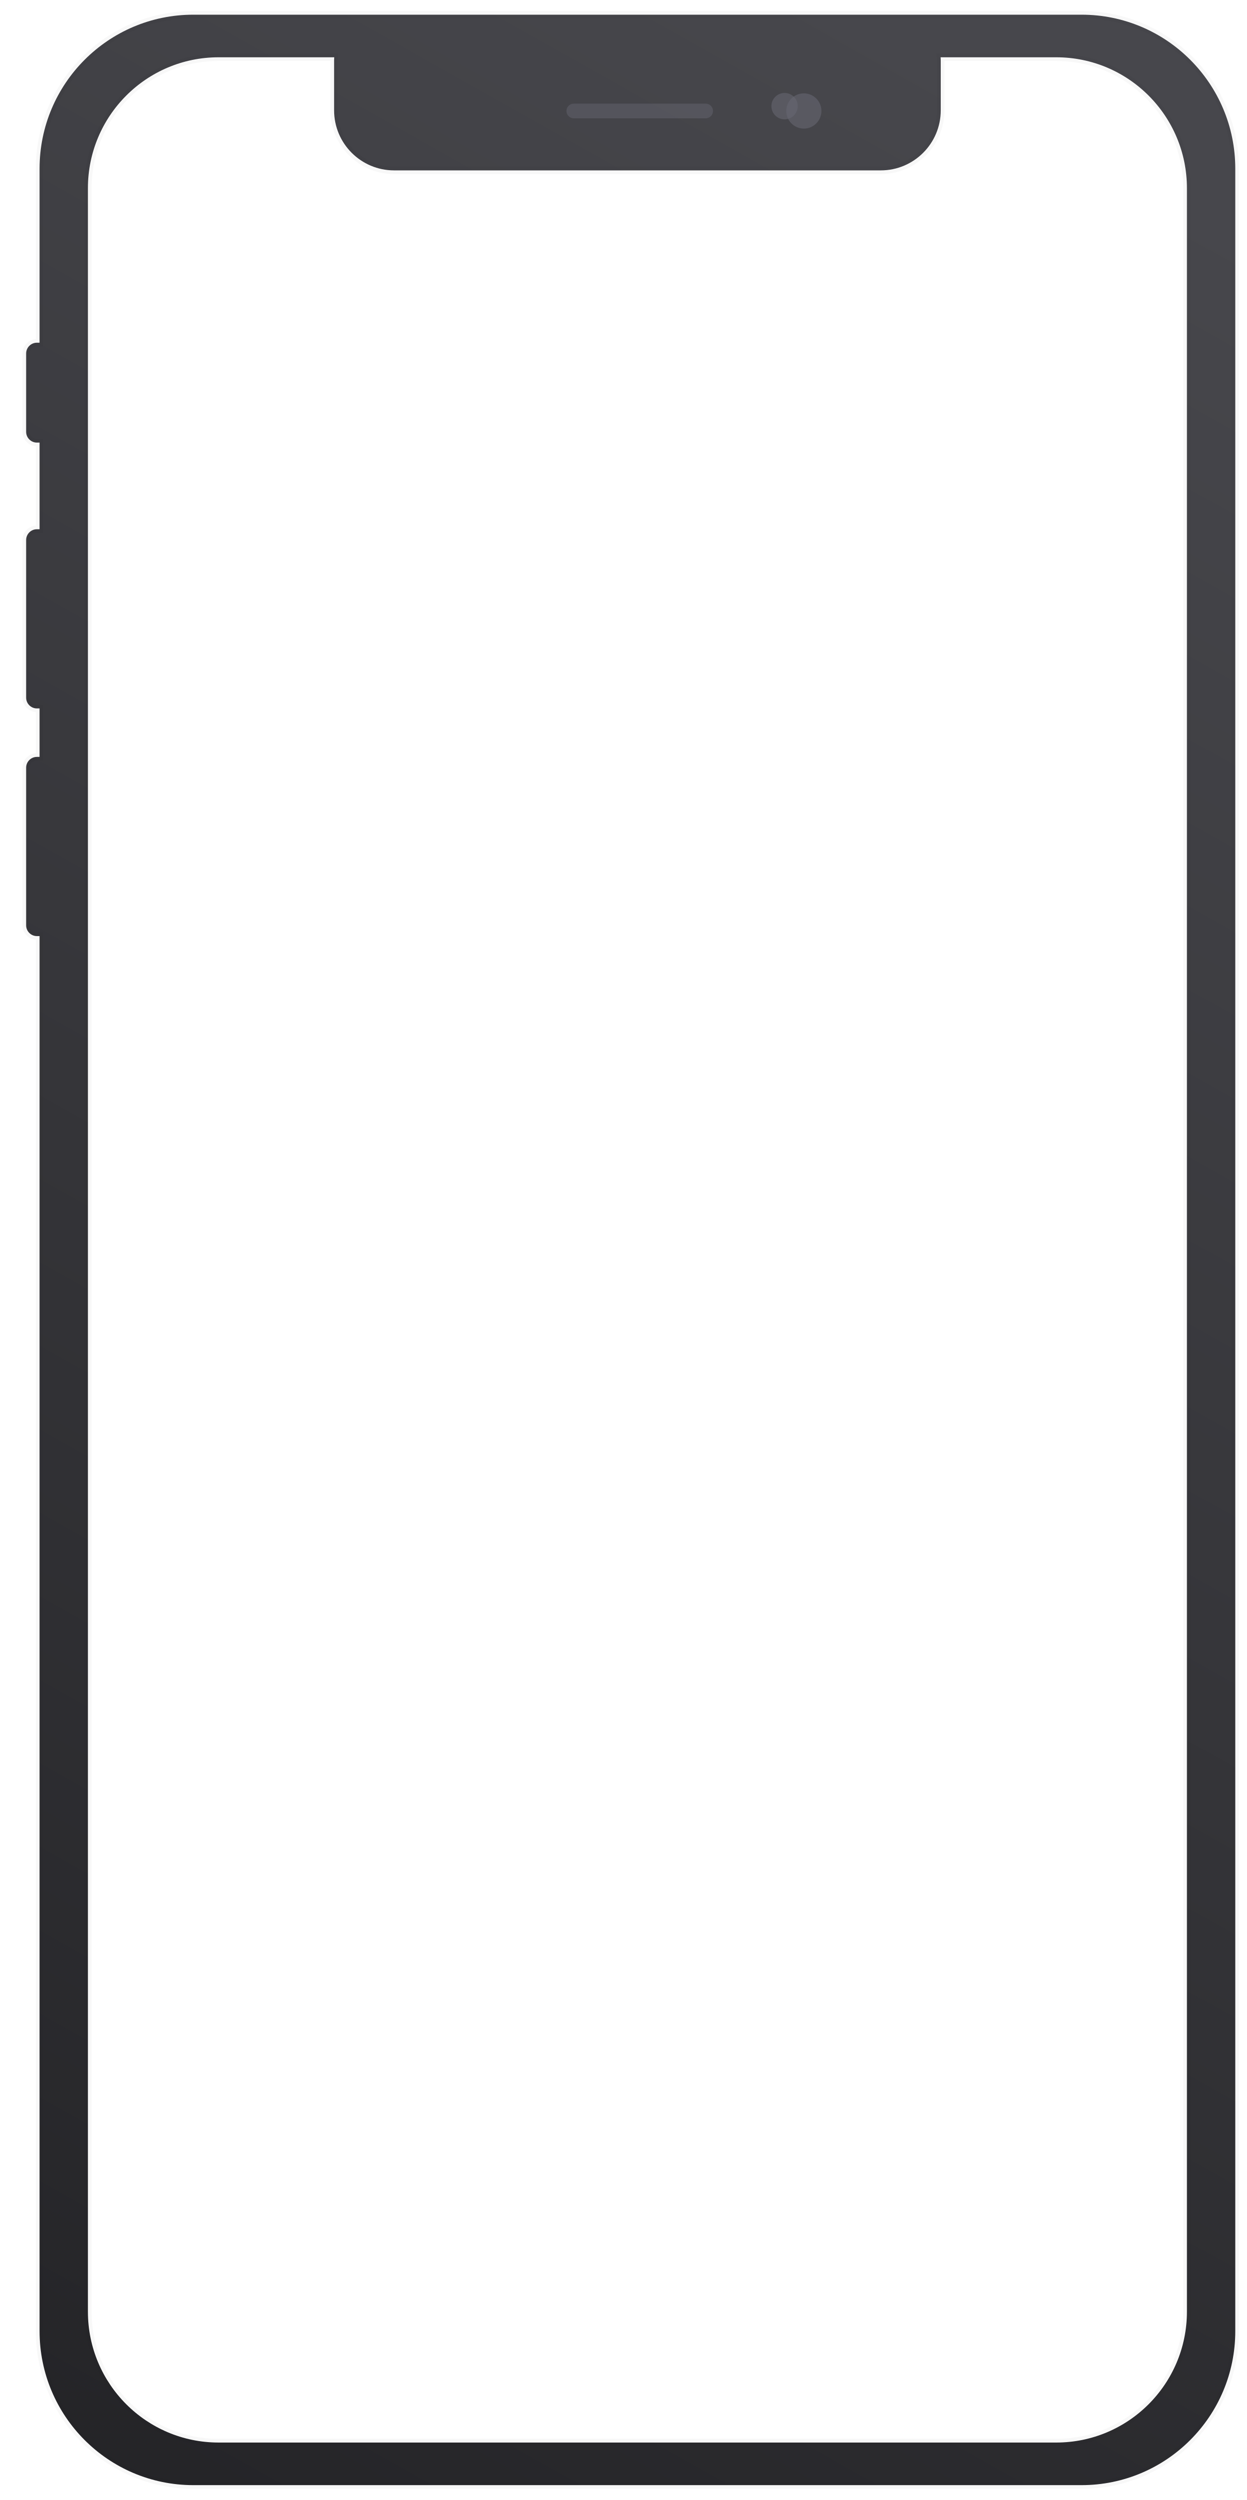 <svg width="259" height="519" viewBox="0 0 259 519" fill="none" xmlns="http://www.w3.org/2000/svg">
    <path fill-rule="evenodd" clip-rule="evenodd" d="M40.154 3.05C22.516 3.05 8.218 17.367 8.218 35.028V71.152H7.665C6.431 71.152 5.43 72.154 5.43 73.391V89.649C5.43 90.885 6.431 91.888 7.665 91.888H8.218V109.879H7.665C6.431 109.879 5.43 110.881 5.43 112.118V144.843C5.43 146.079 6.431 147.081 7.665 147.081H8.218V157.144H7.665C6.431 157.144 5.43 158.146 5.43 159.382V192.108C5.43 193.344 6.431 194.346 7.665 194.346H8.218V483.972C8.218 501.633 22.516 515.95 40.154 515.95H224.63C242.267 515.95 256.566 501.633 256.566 483.972V35.028C256.566 17.367 242.267 3.05 224.63 3.05H40.154ZM45.407 11.893C30.415 11.893 18.261 24.062 18.261 39.074V479.927C18.261 494.937 30.415 507.108 45.407 507.108H219.377C234.369 507.108 246.522 494.937 246.522 479.927V39.074C246.522 24.062 234.369 11.893 219.377 11.893H195.364C195.382 12.081 195.392 12.272 195.392 12.465V22.902C195.392 29.789 189.815 35.373 182.937 35.373H81.847C74.968 35.373 69.392 29.789 69.392 22.902V12.465C69.392 12.272 69.401 12.081 69.42 11.893H45.407Z" fill="url(#paint0_linear)"/>
    <path d="M8.217 71.152V71.92H8.983V71.152H8.217ZM8.217 91.888H8.983V91.12H8.217V91.888ZM8.217 109.879V110.646H8.983V109.879H8.217ZM8.217 147.081H8.983V146.314H8.217V147.081ZM8.217 157.144V157.911H8.983V157.144H8.217ZM8.217 194.346H8.983V193.579H8.217V194.346ZM195.363 11.893V11.125H194.517L194.6 11.968L195.363 11.893ZM69.419 11.893L70.181 11.968L70.264 11.125H69.419V11.893ZM8.983 35.028C8.983 17.791 22.938 3.817 40.153 3.817V2.282C22.092 2.282 7.45 16.943 7.45 35.028H8.983ZM8.983 71.152V35.028H7.45V71.152H8.983ZM7.664 71.92H8.217V70.385H7.664V71.92ZM6.195 73.391C6.195 72.578 6.853 71.92 7.664 71.92V70.385C6.006 70.385 4.662 71.73 4.662 73.391H6.195ZM6.195 89.649V73.391H4.662V89.649H6.195ZM7.664 91.12C6.853 91.12 6.195 90.462 6.195 89.649H4.662C4.662 91.309 6.006 92.655 7.664 92.655V91.12ZM8.217 91.12H7.664V92.655H8.217V91.12ZM8.983 109.879V91.888H7.45V109.879H8.983ZM7.664 110.646H8.217V109.112H7.664V110.646ZM6.195 112.117C6.195 111.305 6.853 110.646 7.664 110.646V109.112C6.006 109.112 4.662 110.457 4.662 112.117H6.195ZM6.195 144.843V112.117H4.662V144.843H6.195ZM7.664 146.314C6.853 146.314 6.195 145.655 6.195 144.843H4.662C4.662 146.503 6.006 147.848 7.664 147.848V146.314ZM8.217 146.314H7.664V147.848H8.217V146.314ZM8.983 157.144V147.081H7.45V157.144H8.983ZM7.664 157.911H8.217V156.376H7.664V157.911ZM6.195 159.382C6.195 158.57 6.853 157.911 7.664 157.911V156.376C6.006 156.376 4.662 157.722 4.662 159.382H6.195ZM6.195 192.108V159.382H4.662V192.108H6.195ZM7.664 193.579C6.853 193.579 6.195 192.92 6.195 192.108H4.662C4.662 193.768 6.006 195.114 7.664 195.114V193.579ZM8.217 193.579H7.664V195.114H8.217V193.579ZM8.983 483.972V194.346H7.45V483.972H8.983ZM40.153 515.182C22.938 515.182 8.983 501.211 8.983 483.972H7.45C7.45 502.058 22.092 516.717 40.153 516.717V515.182ZM224.629 515.182H40.153V516.717H224.629V515.182ZM255.798 483.972C255.798 501.211 241.843 515.182 224.629 515.182V516.717C242.69 516.717 257.331 502.058 257.331 483.972H255.798ZM255.798 35.028V483.972H257.331V35.028H255.798ZM224.629 3.817C241.843 3.817 255.798 17.791 255.798 35.028H257.331C257.331 16.943 242.69 2.282 224.629 2.282V3.817ZM40.153 3.817H224.629V2.282H40.153V3.817ZM19.027 39.074C19.027 24.486 30.837 12.66 45.406 12.66V11.125C29.99 11.125 17.494 23.638 17.494 39.074H19.027ZM19.027 479.927V39.074H17.494V479.927H19.027ZM45.406 506.34C30.837 506.34 19.027 494.515 19.027 479.927H17.494C17.494 495.362 29.99 507.875 45.406 507.875V506.34ZM219.376 506.34H45.406V507.875H219.376V506.34ZM245.755 479.927C245.755 494.515 233.944 506.34 219.376 506.34V507.875C234.791 507.875 247.288 495.362 247.288 479.927H245.755ZM245.755 39.074V479.927H247.288V39.074H245.755ZM219.376 12.66C233.944 12.66 245.755 24.486 245.755 39.074H247.288C247.288 23.638 234.791 11.125 219.376 11.125V12.66ZM195.363 12.66H219.376V11.125H195.363V12.66ZM196.157 12.465C196.157 12.247 196.146 12.031 196.125 11.818L194.6 11.968C194.616 12.131 194.624 12.297 194.624 12.465H196.157ZM196.157 22.901V12.465H194.624V22.901H196.157ZM182.936 36.14C190.238 36.14 196.157 30.213 196.157 22.901H194.624C194.624 29.365 189.391 34.605 182.936 34.605V36.14ZM81.846 36.14H182.936V34.605H81.846V36.14ZM68.624 22.901C68.624 30.213 74.544 36.14 81.846 36.14V34.605C75.39 34.605 70.157 29.365 70.157 22.901H68.624ZM68.624 12.465V22.901H70.157V12.465H68.624ZM68.656 11.818C68.635 12.031 68.624 12.247 68.624 12.465H70.157C70.157 12.297 70.165 12.131 70.181 11.968L68.656 11.818ZM45.406 12.66H69.419V11.125H45.406V12.66Z" fill="black" fill-opacity="0.03"/>
    <g opacity="0.6">
        <g opacity="0.75">
            <g opacity="0.75" filter="url(#filter0_di)">
                <path opacity="0.75" fill-rule="evenodd" clip-rule="evenodd" d="M164.957 24.699C166.974 24.699 168.609 23.061 168.609 21.04C168.609 19.019 166.974 17.381 164.957 17.381C162.94 17.381 161.305 19.019 161.305 21.04C161.305 23.061 162.94 24.699 164.957 24.699Z" fill="#9092A5"/>
            </g>
            <g opacity="0.75" filter="url(#filter1_di)">
                <path opacity="0.75" fill-rule="evenodd" clip-rule="evenodd" d="M164.956 23.785C166.469 23.785 167.695 22.556 167.695 21.04C167.695 19.525 166.469 18.296 164.956 18.296C163.443 18.296 162.217 19.525 162.217 21.04C162.217 22.556 163.443 23.785 164.956 23.785Z" fill="#9092A5"/>
            </g>
        </g>
        <g opacity="0.6" filter="url(#filter2_di)">
            <path opacity="0.6" d="M144.564 19.516H117.175C116.334 19.516 115.652 20.198 115.652 21.04C115.652 21.882 116.334 22.565 117.175 22.565H144.564C145.405 22.565 146.087 21.882 146.087 21.04C146.087 20.198 145.405 19.516 144.564 19.516Z" fill="#9092A5"/>
        </g>
    </g>
    <defs>
        <filter id="filter0_di" x="158.305" y="14.381" width="13.304" height="13.319" filterUnits="userSpaceOnUse" color-interpolation-filters="sRGB">
            <feFlood flood-opacity="0" result="BackgroundImageFix"/>
            <feColorMatrix in="SourceAlpha" type="matrix" values="0 0 0 0 0 0 0 0 0 0 0 0 0 0 0 0 0 0 127 0"/>
            <feOffset/>
            <feGaussianBlur stdDeviation="1.5"/>
            <feColorMatrix type="matrix" values="0 0 0 0 0.491 0 0 0 0 0.491 0 0 0 0 0.491 0 0 0 0.25 0"/>
            <feBlend mode="normal" in2="BackgroundImageFix" result="effect1_dropShadow"/>
            <feBlend mode="normal" in="SourceGraphic" in2="effect1_dropShadow" result="shape"/>
            <feColorMatrix in="SourceAlpha" type="matrix" values="0 0 0 0 0 0 0 0 0 0 0 0 0 0 0 0 0 0 127 0" result="hardAlpha"/>
            <feOffset dx="2" dy="2"/>
            <feGaussianBlur stdDeviation="2"/>
            <feComposite in2="hardAlpha" operator="arithmetic" k2="-1" k3="1"/>
            <feColorMatrix type="matrix" values="0 0 0 0 0 0 0 0 0 0 0 0 0 0 0 0 0 0 0.344 0"/>
            <feBlend mode="normal" in2="shape" result="effect2_innerShadow"/>
        </filter>
        <filter id="filter1_di" x="159.217" y="16.296" width="11.478" height="13.489" filterUnits="userSpaceOnUse" color-interpolation-filters="sRGB">
            <feFlood flood-opacity="0" result="BackgroundImageFix"/>
            <feColorMatrix in="SourceAlpha" type="matrix" values="0 0 0 0 0 0 0 0 0 0 0 0 0 0 0 0 0 0 127 0"/>
            <feOffset dy="3"/>
            <feGaussianBlur stdDeviation="1.5"/>
            <feColorMatrix type="matrix" values="0 0 0 0 0.491 0 0 0 0 0.491 0 0 0 0 0.491 0 0 0 0.429 0"/>
            <feBlend mode="normal" in2="BackgroundImageFix" result="effect1_dropShadow"/>
            <feBlend mode="normal" in="SourceGraphic" in2="effect1_dropShadow" result="shape"/>
            <feColorMatrix in="SourceAlpha" type="matrix" values="0 0 0 0 0 0 0 0 0 0 0 0 0 0 0 0 0 0 127 0" result="hardAlpha"/>
            <feOffset dx="-2" dy="-2"/>
            <feGaussianBlur stdDeviation="2.5"/>
            <feComposite in2="hardAlpha" operator="arithmetic" k2="-1" k3="1"/>
            <feColorMatrix type="matrix" values="0 0 0 0 0 0 0 0 0 0 0 0 0 0 0 0 0 0 0.344 0"/>
            <feBlend mode="normal" in2="shape" result="effect2_innerShadow"/>
        </filter>
        <filter id="filter2_di" x="112.652" y="16.516" width="36.435" height="9.049" filterUnits="userSpaceOnUse" color-interpolation-filters="sRGB">
            <feFlood flood-opacity="0" result="BackgroundImageFix"/>
            <feColorMatrix in="SourceAlpha" type="matrix" values="0 0 0 0 0 0 0 0 0 0 0 0 0 0 0 0 0 0 127 0"/>
            <feOffset/>
            <feGaussianBlur stdDeviation="1.5"/>
            <feColorMatrix type="matrix" values="0 0 0 0 0.491 0 0 0 0 0.491 0 0 0 0 0.491 0 0 0 0.25 0"/>
            <feBlend mode="normal" in2="BackgroundImageFix" result="effect1_dropShadow"/>
            <feBlend mode="normal" in="SourceGraphic" in2="effect1_dropShadow" result="shape"/>
            <feColorMatrix in="SourceAlpha" type="matrix" values="0 0 0 0 0 0 0 0 0 0 0 0 0 0 0 0 0 0 127 0" result="hardAlpha"/>
            <feOffset dx="2" dy="2"/>
            <feGaussianBlur stdDeviation="2"/>
            <feComposite in2="hardAlpha" operator="arithmetic" k2="-1" k3="1"/>
            <feColorMatrix type="matrix" values="0 0 0 0 0 0 0 0 0 0 0 0 0 0 0 0 0 0 0.344 0"/>
            <feBlend mode="normal" in2="shape" result="effect2_innerShadow"/>
        </filter>
        <linearGradient id="paint0_linear" x1="33.74" y1="-79.009" x2="-240.255" y2="408.421" gradientUnits="userSpaceOnUse">
            <stop stop-color="#47474C"/>
            <stop offset="1" stop-color="#222225"/>
        </linearGradient>
    </defs>
</svg>
